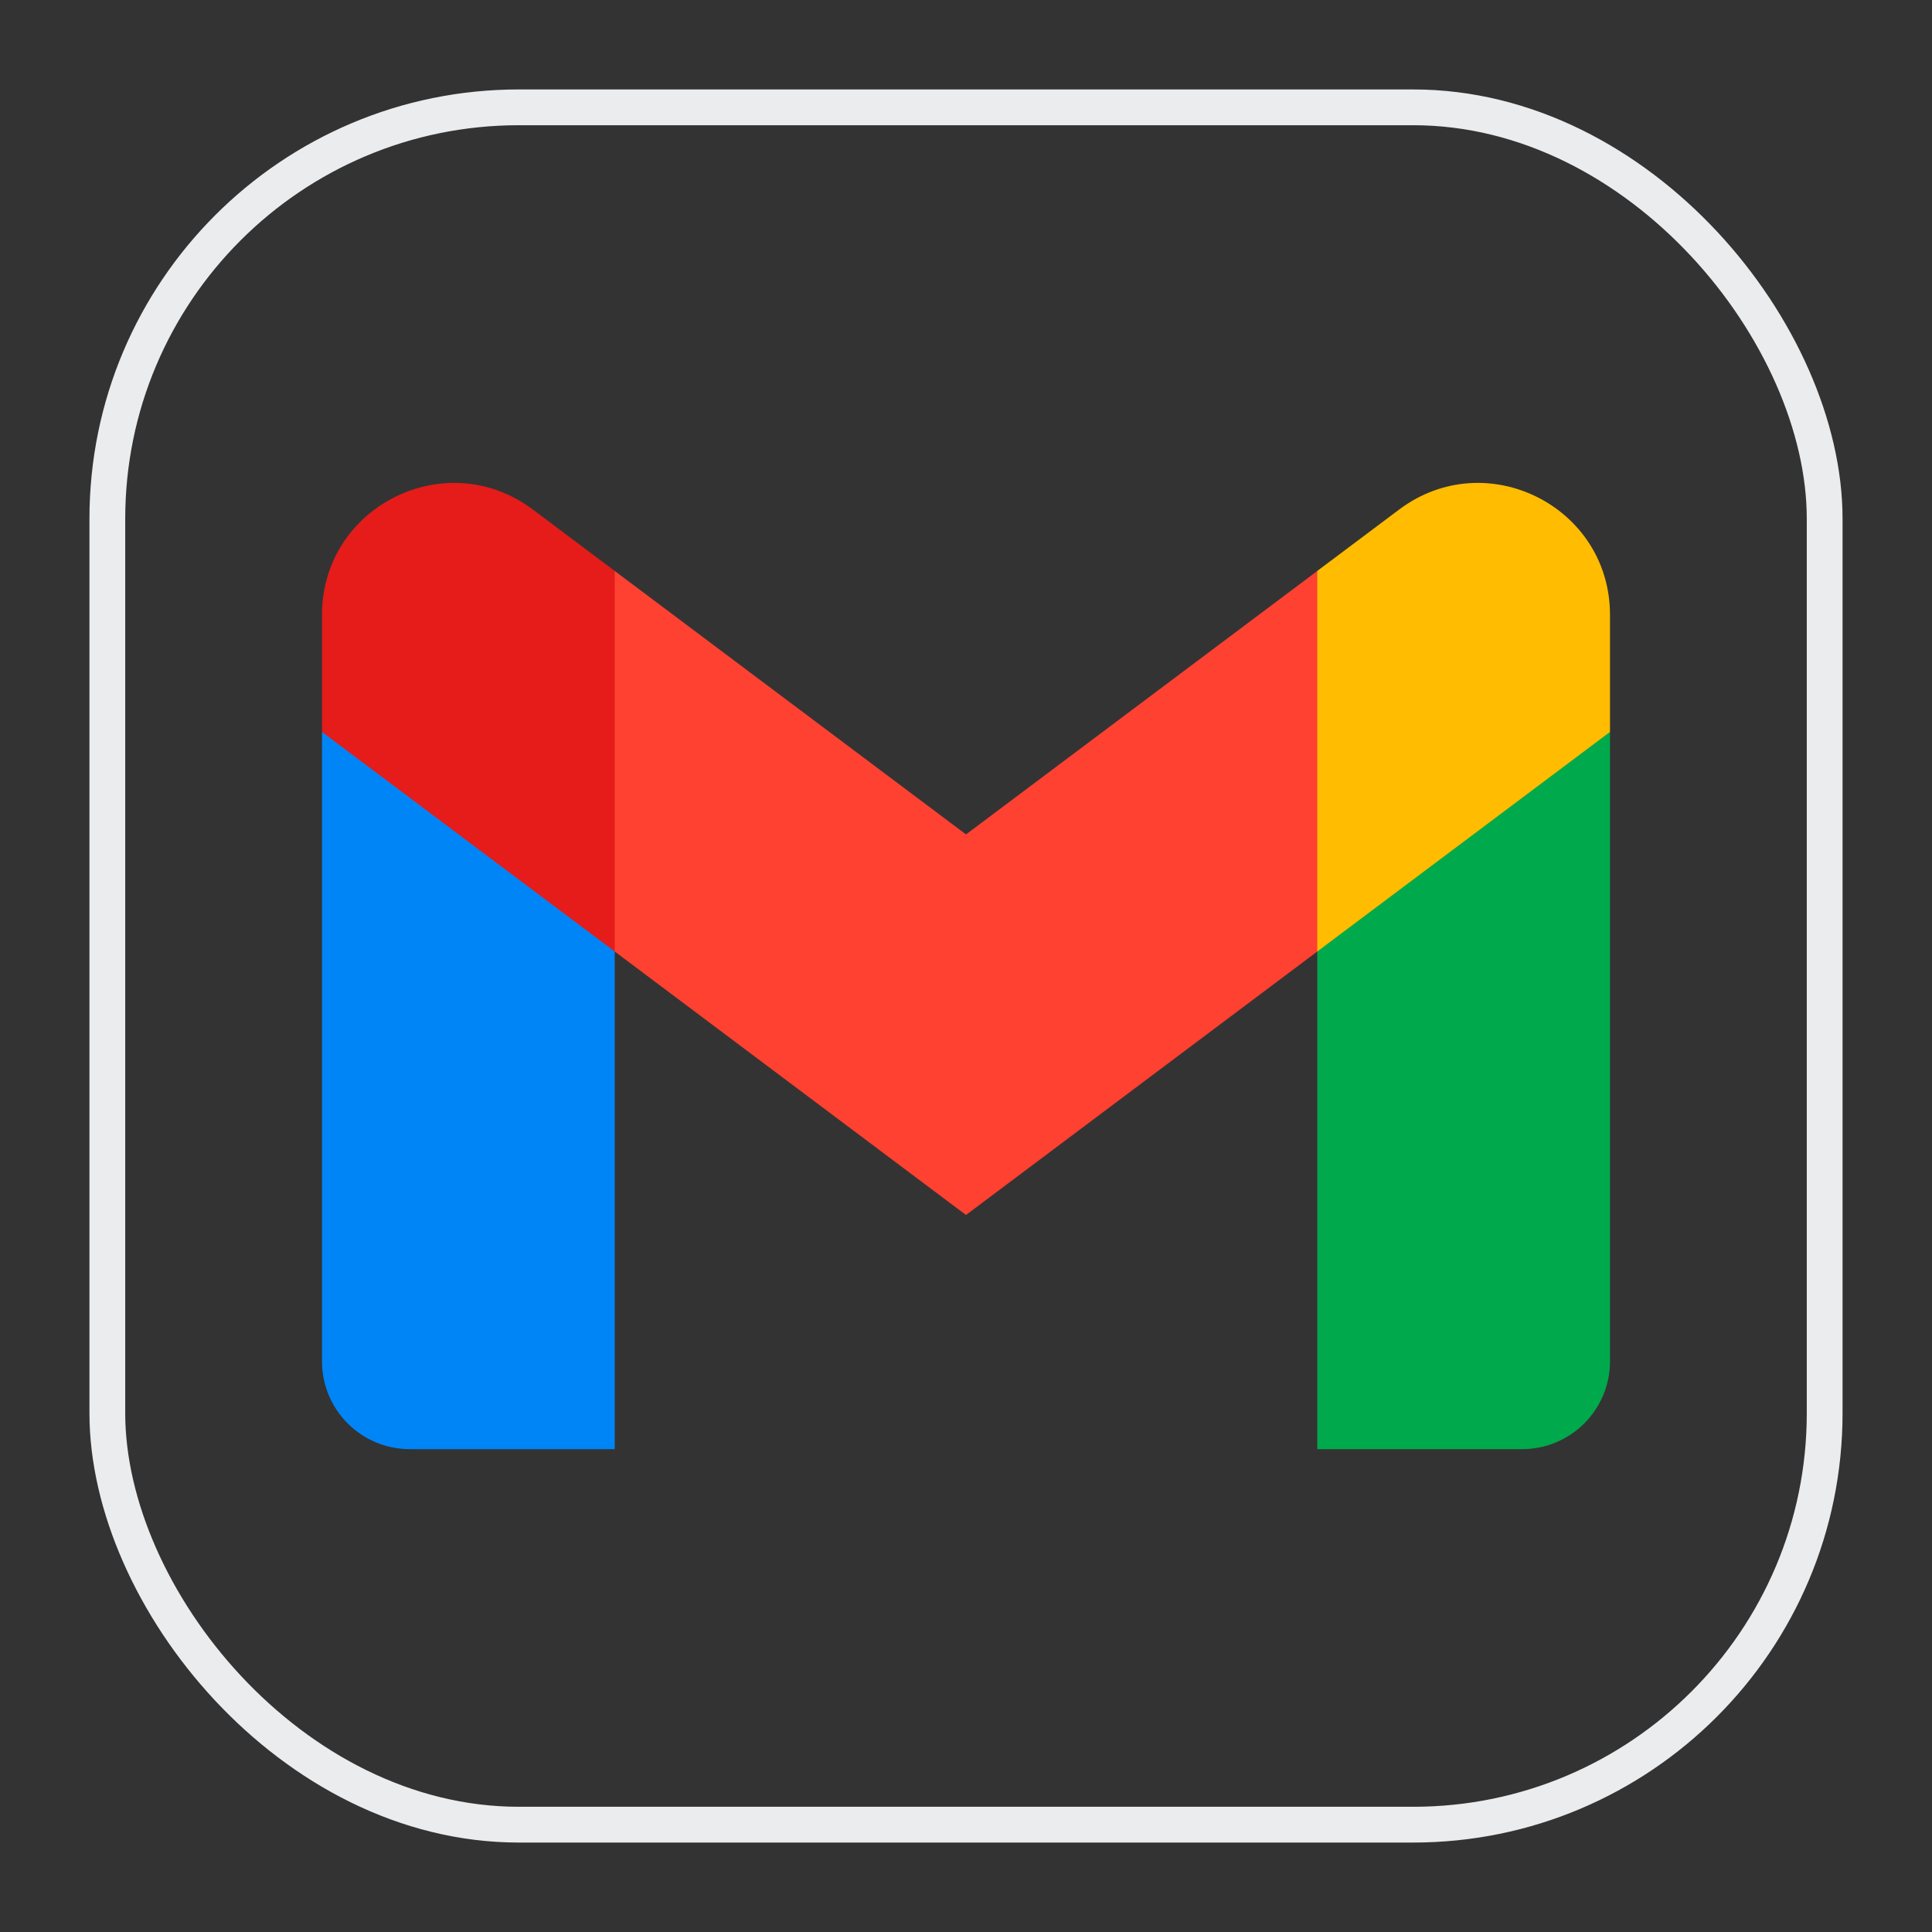 <svg width="54" height="54" viewBox="0 0 54 54" fill="none" xmlns="http://www.w3.org/2000/svg">
<rect x="0" y="0" width="54" height="54" fill="#333333" stroke="none"/>
<rect x="3" y="3" width="48" height="48" rx="11.5" stroke="#EBECEE"/>
<path d="M11.454 40.504H17.182V26.595L13.431 20.046L9 20.458V38.049C9 39.405 10.098 40.504 11.454 40.504Z" fill="#0085F7"/>
<path d="M36.818 40.504H42.545C43.901 40.504 45 39.405 45 38.049V20.458L40.575 20.046L36.818 26.595V40.504H36.818Z" fill="#00A94B"/>
<path d="M36.818 15.958L33.454 22.378L36.818 26.595L45 20.458V17.186C45 14.152 41.537 12.42 39.109 14.24L36.818 15.958Z" fill="#FFBC00"/>
<path fill-rule="evenodd" clip-rule="evenodd" d="M17.182 26.595L13.976 19.823L17.182 15.959L27 23.322L36.818 15.959V26.595L27 33.959L17.182 26.595Z" fill="#FF4131"/>
<path d="M9 17.186V20.458L17.182 26.595V15.958L14.891 14.24C12.463 12.42 9 14.152 9 17.186Z" fill="#E51C19"/>
</svg>
